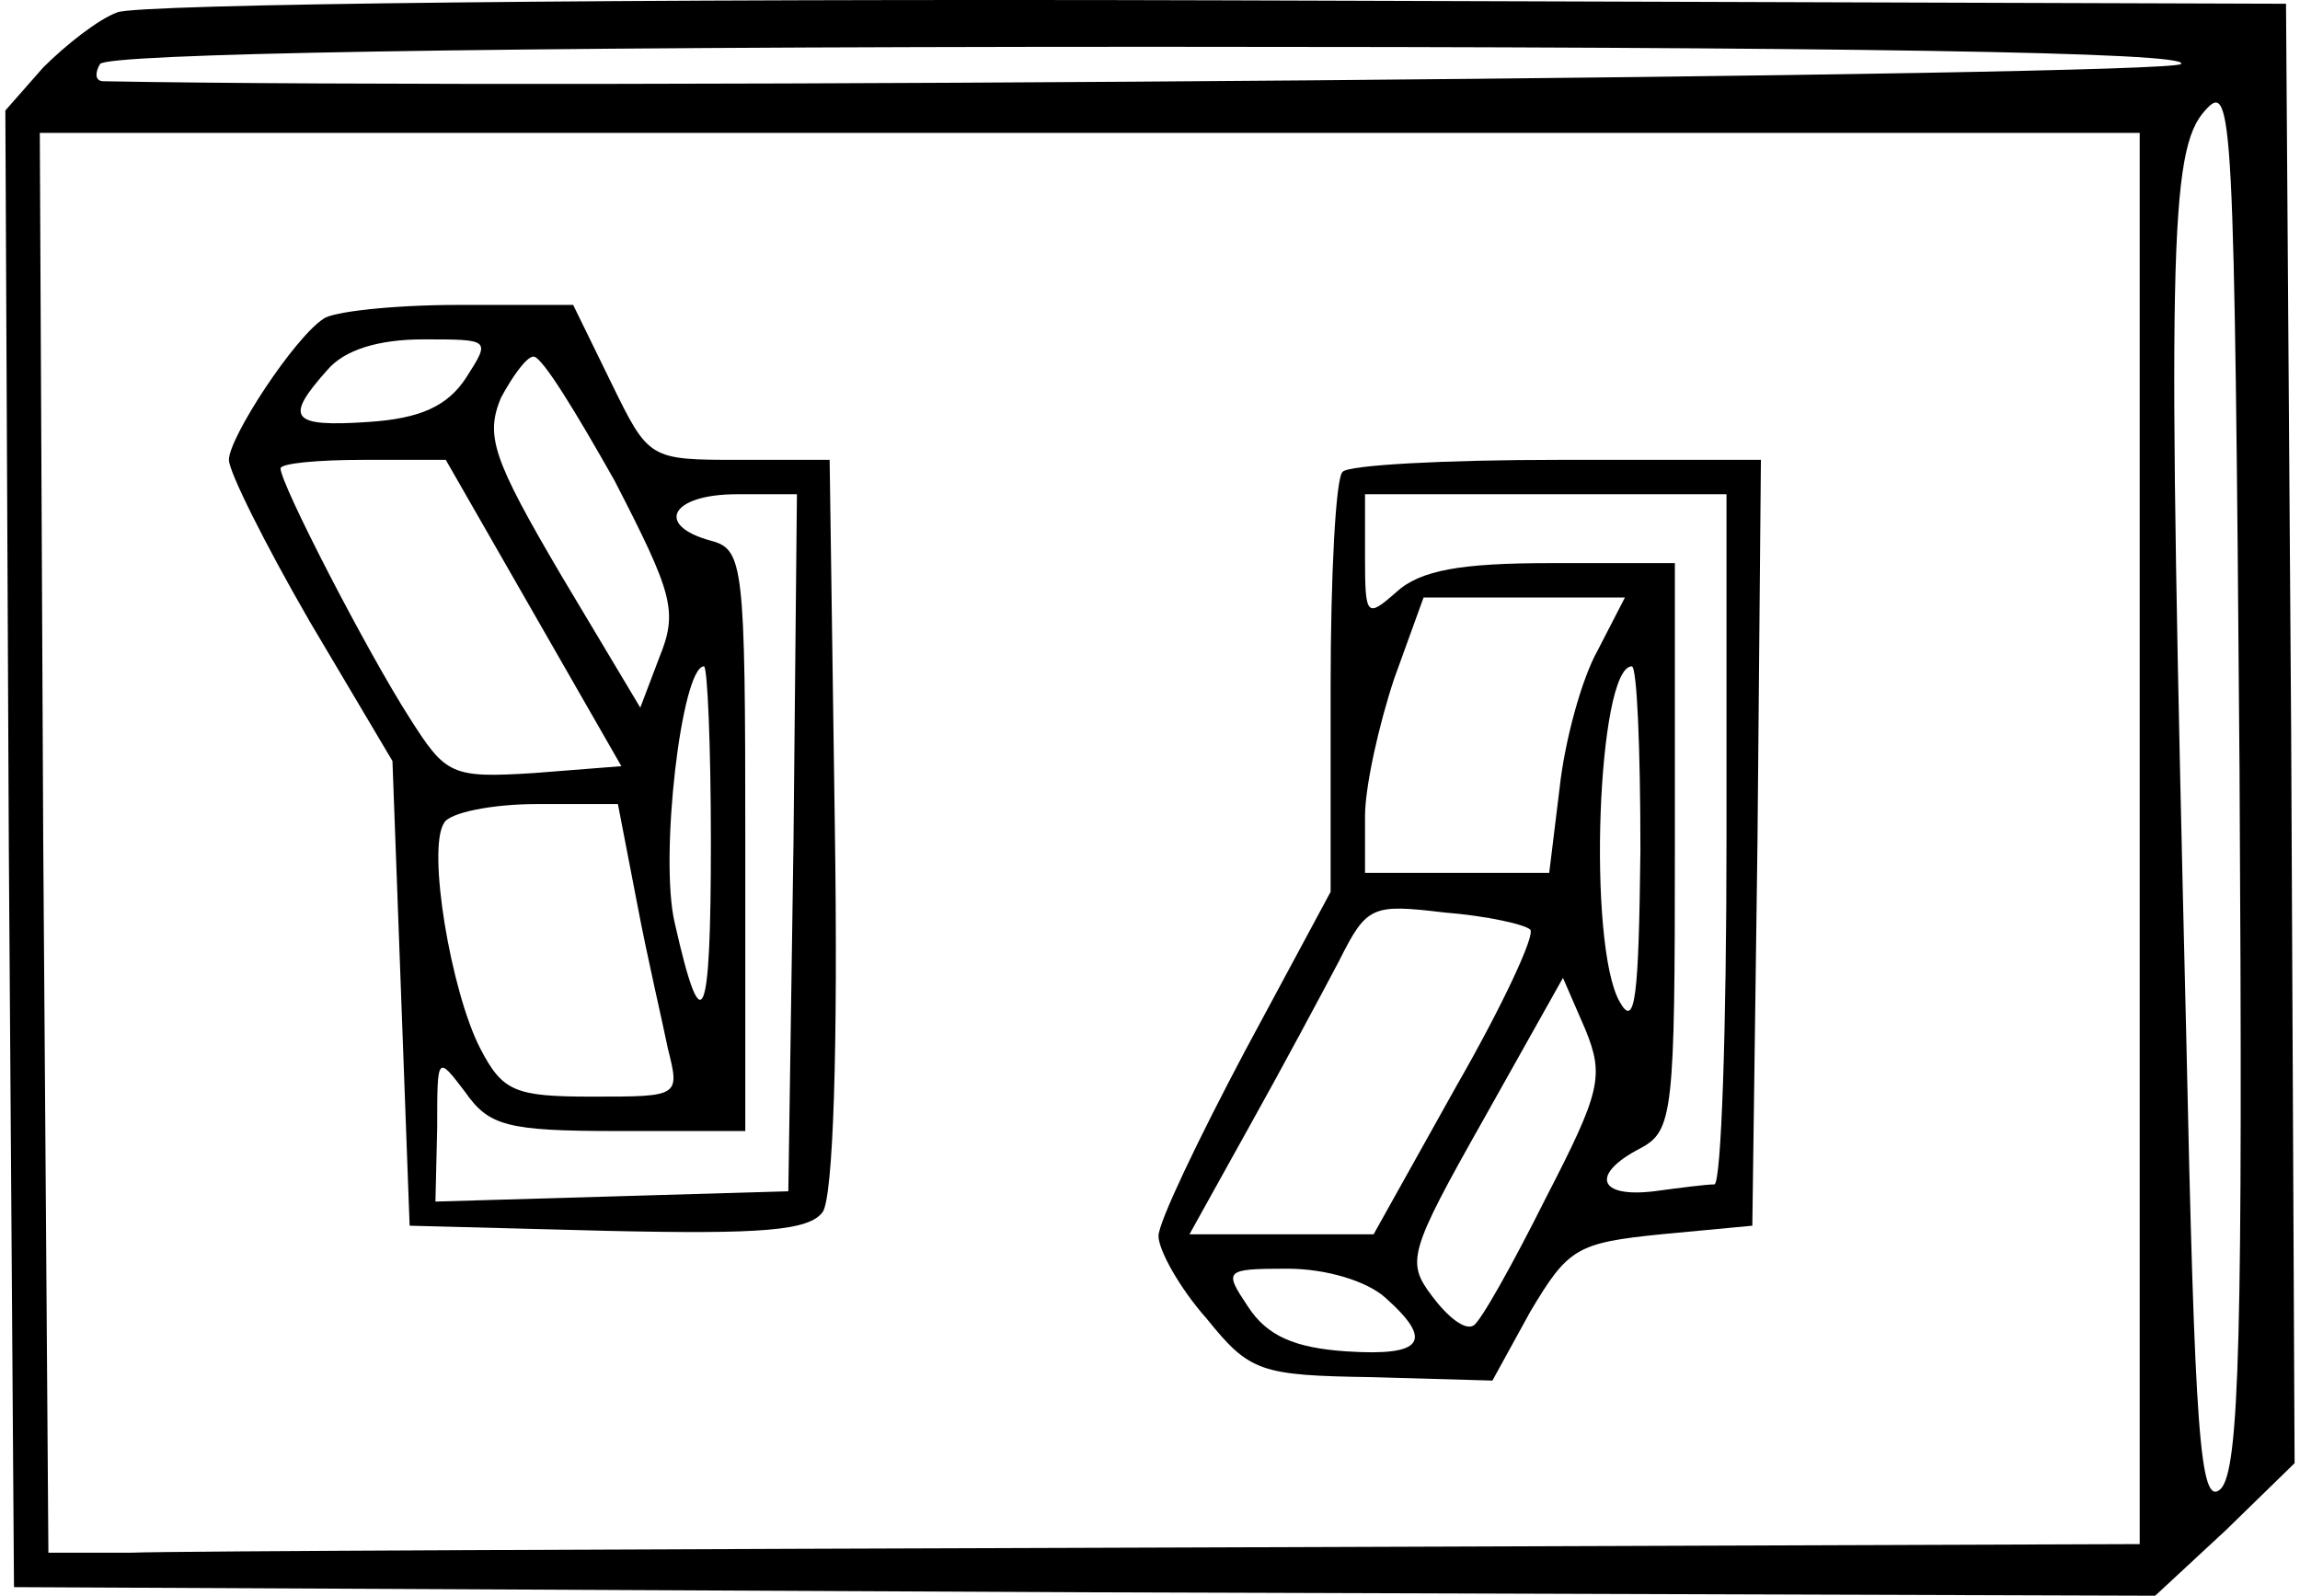 <svg width="49" height="34" viewBox="0 0 49 34" fill="none" xmlns="http://www.w3.org/2000/svg">
<path d="M2.498 0.264C2.094 0.41 1.398 0.96 0.921 1.437L0.114 2.354L0.188 18.085L0.298 33.817L23.106 33.927L45.915 34L47.418 32.606L48.885 31.176L48.812 15.628L48.702 0.08L25.966 0.007C13.462 -0.03 2.901 0.08 2.498 0.264ZM46.465 1.364C46.208 1.621 11.812 1.914 2.204 1.731C2.021 1.731 2.021 1.547 2.131 1.364C2.278 1.144 10.162 0.997 24.61 0.997C39.204 0.997 46.722 1.107 46.465 1.364ZM47.308 31.727C46.868 32.13 46.758 30.553 46.575 22.009C46.172 5.434 46.208 3.197 46.978 2.354C47.565 1.694 47.602 2.317 47.712 16.435C47.785 28.463 47.712 31.323 47.308 31.727ZM45.585 17.865V32.9L25.05 32.973C13.755 33.01 3.745 33.047 2.791 33.083H1.031L0.921 17.939L0.848 2.831H23.216H45.585V17.865Z" fill="black"/>
<path d="M6.894 6.791C6.27 7.194 4.877 9.321 4.877 9.798C4.877 10.054 5.647 11.595 6.6 13.245L8.361 16.215L8.544 21.165L8.727 26.116L12.944 26.226C16.208 26.299 17.235 26.226 17.528 25.823C17.748 25.492 17.858 22.375 17.785 17.572L17.675 9.798H15.768C13.824 9.798 13.824 9.798 13.018 8.148L12.211 6.497H9.754C8.361 6.497 7.077 6.644 6.894 6.791ZM9.937 8.038C9.534 8.661 8.947 8.918 7.847 8.991C6.197 9.101 6.05 8.918 6.967 7.891C7.334 7.451 8.067 7.231 9.021 7.231C10.451 7.231 10.451 7.231 9.937 8.038ZM13.091 10.238C14.338 12.658 14.448 13.025 14.044 14.015L13.641 15.078L11.954 12.255C10.487 9.761 10.341 9.284 10.671 8.478C10.928 8.001 11.221 7.598 11.367 7.598C11.551 7.598 12.284 8.808 13.091 10.238ZM11.367 13.061L13.238 16.325L11.367 16.472C9.607 16.582 9.497 16.508 8.727 15.298C7.811 13.868 5.977 10.311 5.977 9.981C5.977 9.871 6.784 9.798 7.737 9.798H9.497L11.367 13.061ZM16.905 17.938L16.795 25.382L13.054 25.492L9.277 25.602L9.314 24.026C9.314 22.485 9.314 22.485 9.901 23.256C10.414 23.989 10.781 24.099 13.164 24.099H15.878V17.902C15.878 12.035 15.841 11.704 15.145 11.521C13.934 11.191 14.301 10.531 15.695 10.531H16.978L16.905 17.938ZM15.145 17.938C15.145 21.825 14.961 22.265 14.374 19.662C14.044 18.268 14.521 14.198 14.998 14.198C15.071 14.198 15.145 15.885 15.145 17.938ZM13.568 19.222C13.788 20.395 14.118 21.789 14.228 22.339C14.485 23.366 14.485 23.366 12.614 23.366C10.964 23.366 10.707 23.256 10.231 22.339C9.607 21.129 9.094 18.085 9.461 17.535C9.571 17.315 10.487 17.132 11.441 17.132H13.164L13.568 19.222Z" fill="black"/>
<path d="M28.604 10.054C28.458 10.164 28.348 12.255 28.348 14.638V19.002L26.514 22.412C25.524 24.282 24.681 26.042 24.681 26.336C24.681 26.629 25.121 27.436 25.707 28.096C26.624 29.233 26.844 29.306 29.228 29.343L31.795 29.416L32.601 27.949C33.408 26.592 33.591 26.482 35.388 26.299L37.332 26.116L37.442 17.938L37.515 9.798H33.188C30.805 9.798 28.714 9.908 28.604 10.054ZM36.782 17.865C36.782 21.899 36.672 25.199 36.525 25.236C36.342 25.236 35.792 25.309 35.242 25.382C34.032 25.529 33.885 25.016 34.948 24.466C35.645 24.099 35.682 23.695 35.682 18.048V11.998H33.041C31.135 11.998 30.255 12.145 29.741 12.621C29.118 13.171 29.081 13.135 29.081 11.888V10.531H32.931H36.782V17.865ZM34.032 13.868C33.702 14.455 33.335 15.775 33.225 16.802L33.005 18.598H31.061H29.081V17.388C29.081 16.765 29.374 15.445 29.704 14.455L30.328 12.731H32.455H34.618L34.032 13.868ZM34.948 18.122C34.912 21.239 34.838 21.935 34.508 21.349C33.812 20.139 34.032 14.198 34.765 14.198C34.875 14.198 34.948 15.958 34.948 18.122ZM32.601 19.808C32.711 19.919 32.015 21.422 31.025 23.145L29.264 26.299H27.321H25.341L26.624 23.989C27.321 22.742 28.164 21.165 28.531 20.469C29.118 19.295 29.228 19.259 30.768 19.442C31.685 19.515 32.491 19.698 32.601 19.808ZM32.931 25.529C32.235 26.922 31.538 28.169 31.391 28.243C31.208 28.353 30.841 28.059 30.511 27.619C29.961 26.886 29.998 26.702 31.611 23.842L33.298 20.835L33.775 21.935C34.178 22.925 34.105 23.256 32.931 25.529ZM29.521 27.656C30.548 28.573 30.328 28.903 28.678 28.793C27.578 28.719 26.991 28.463 26.587 27.839C26.074 27.069 26.074 27.032 27.431 27.032C28.238 27.032 29.118 27.289 29.521 27.656Z" fill="black"/>
</svg>
